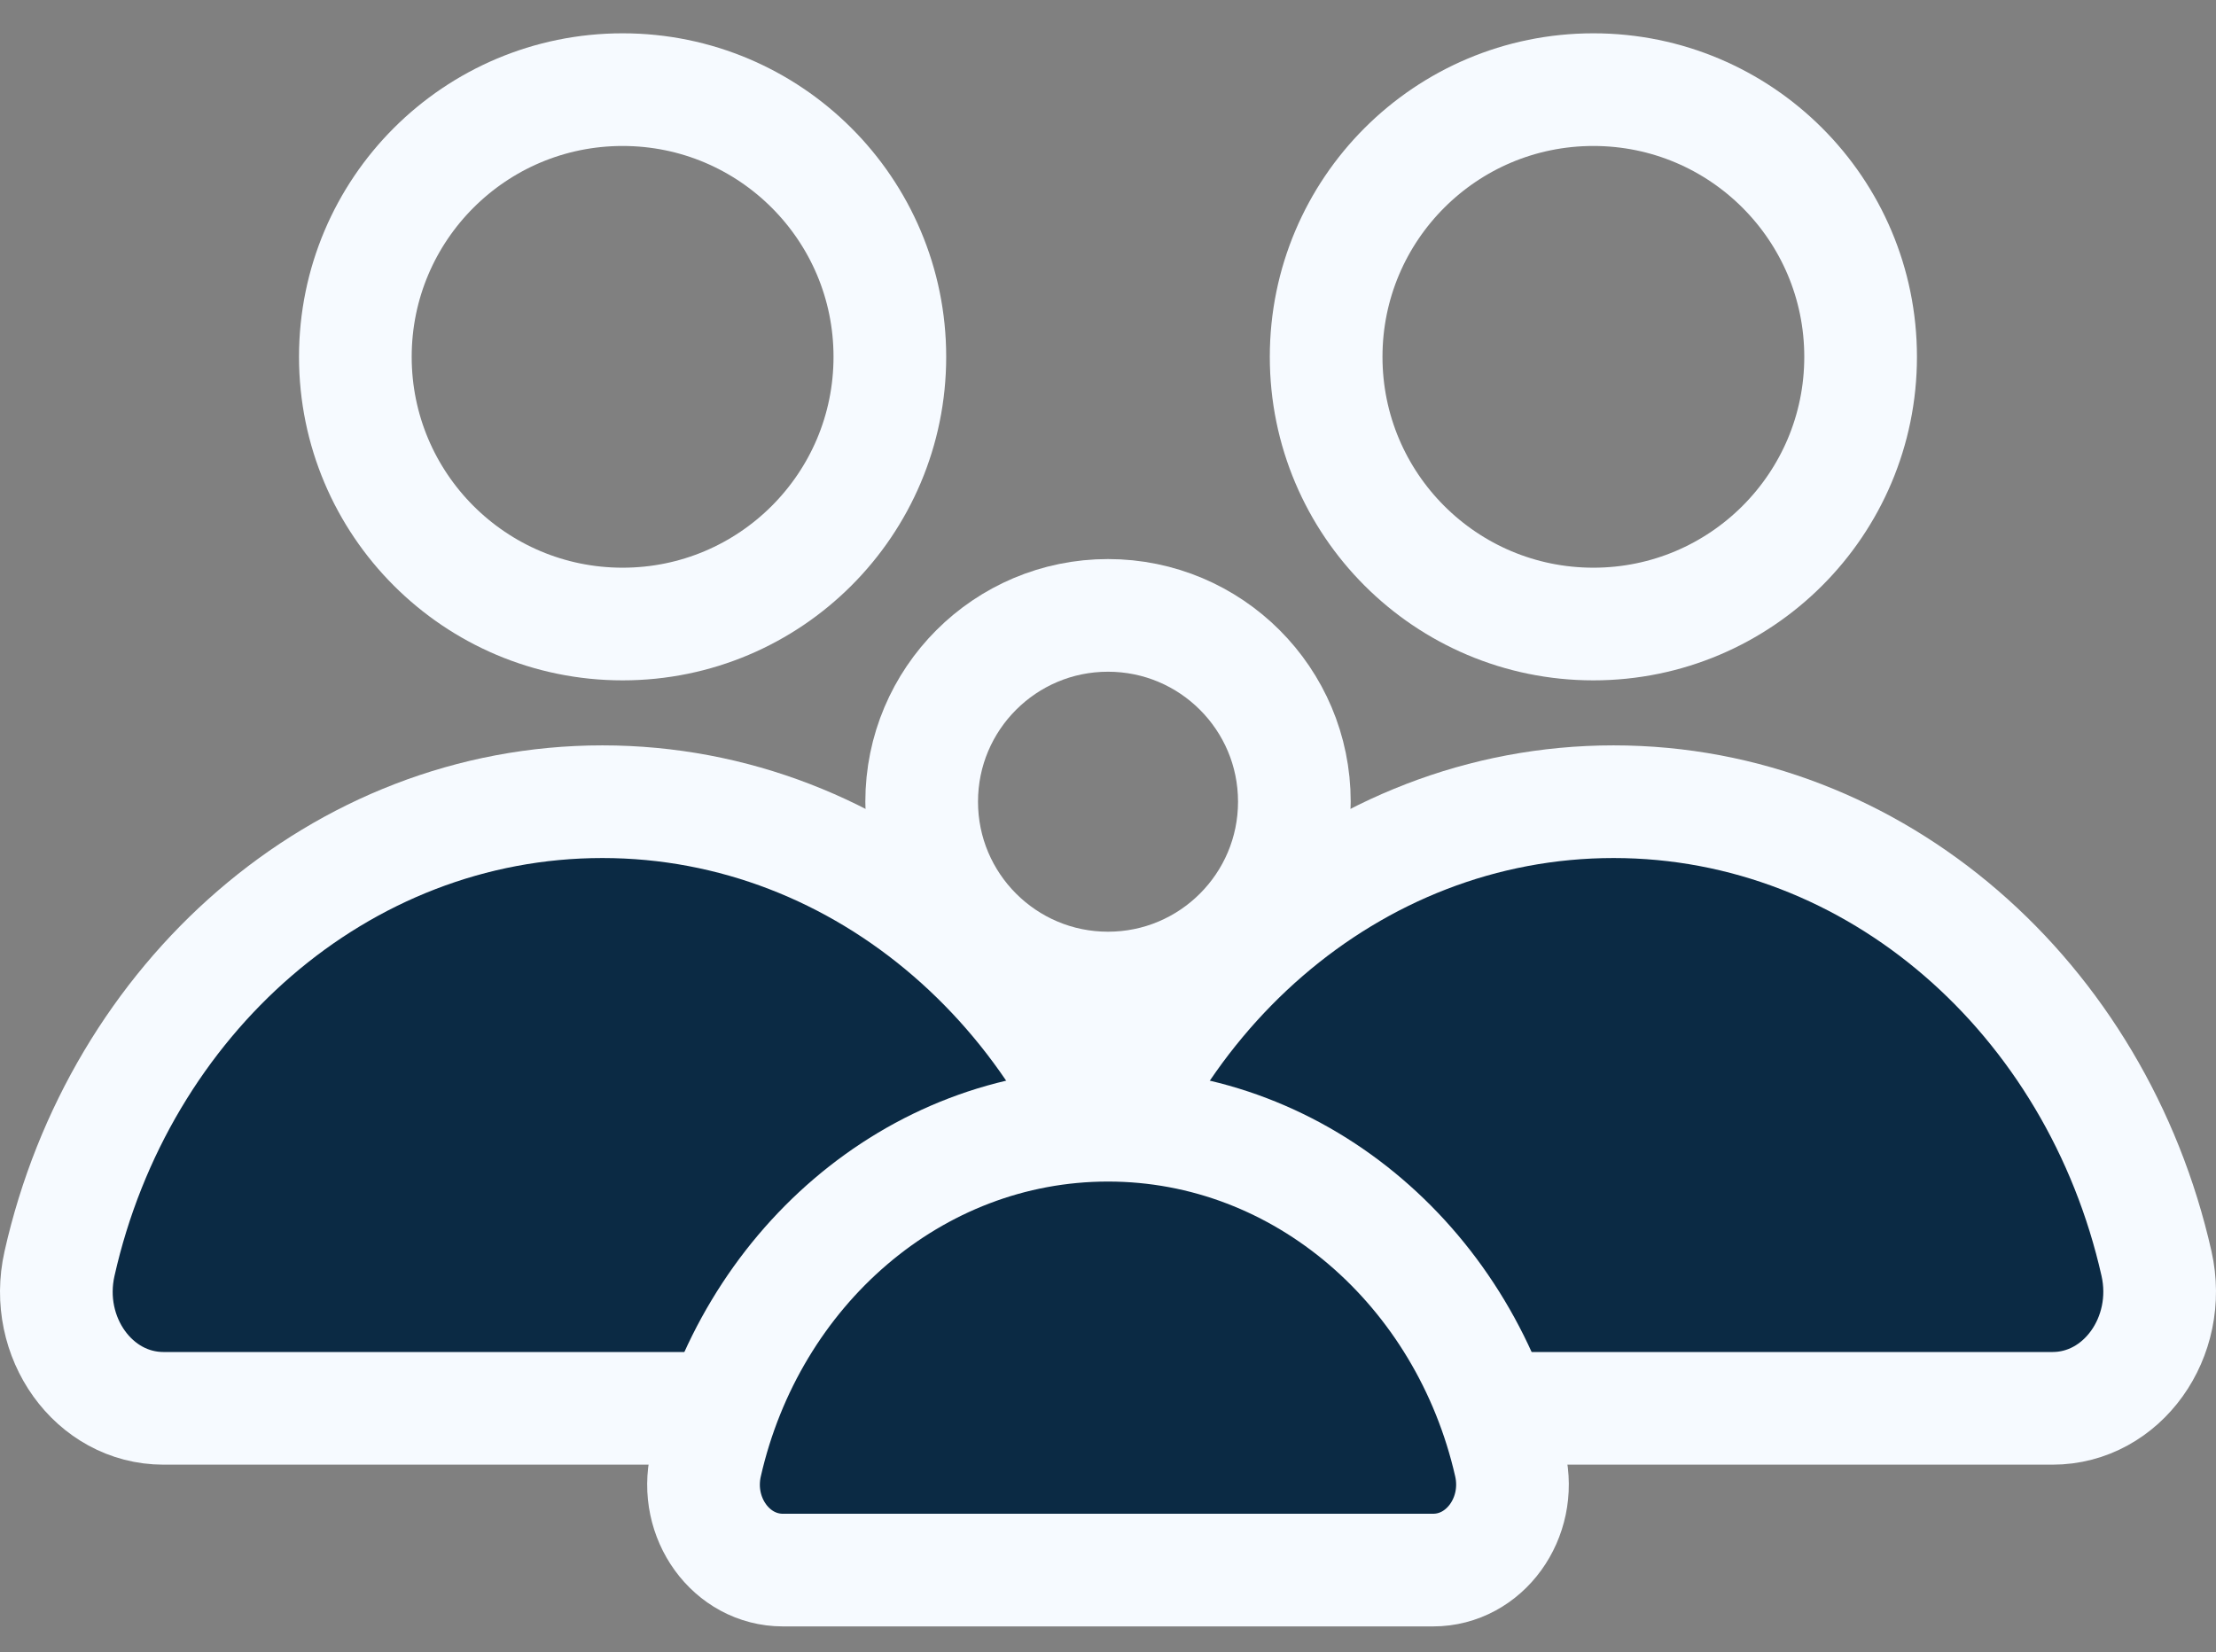 <svg width="59" height="44" viewBox="0 0 59 44" fill="none" xmlns="http://www.w3.org/2000/svg">
<rect x="0" y="0" width="59" height="44" fill="#808080" stroke="none"/>
<g id="Icon">
<path id="Vector" d="M54.648 37.502C56.504 37.502 57.857 35.606 57.416 33.647C55.825 26.589 49.957 21.348 42.962 21.348C35.967 21.348 30.095 26.589 28.507 33.651C28.066 35.61 29.42 37.502 31.276 37.502H54.648Z" fill="#0B2A44" stroke="#F6FAFF" stroke-width="3" stroke-miterlimit="10"/>
<path id="Vector_2" d="M27.724 37.502C29.581 37.502 30.934 35.606 30.493 33.647C28.902 26.589 23.033 21.348 16.038 21.348C9.044 21.348 3.171 26.589 1.584 33.651C1.143 35.61 2.496 37.502 4.353 37.502H27.724Z" fill="#0B2A44" stroke="#F6FAFF" stroke-width="3" stroke-miterlimit="10"/>
<path id="Vector_3" d="M38.156 41.809C39.531 41.809 40.534 40.419 40.207 38.983C39.029 33.806 34.682 29.963 29.5 29.963C24.319 29.963 19.969 33.806 18.793 38.985C18.466 40.422 19.469 41.809 20.844 41.809H38.156Z" fill="#0B2A44" stroke="#F6FAFF" stroke-width="3" stroke-miterlimit="10"/>
<path id="Vector_4" d="M49.538 9.502C49.538 13.432 46.353 16.617 42.423 16.617C38.493 16.617 35.308 13.432 35.308 9.502C35.308 5.572 38.493 2.387 42.423 2.387C46.353 2.387 49.538 5.572 49.538 9.502Z" stroke="#F6FAFF" stroke-width="3" stroke-miterlimit="10"/>
<path id="Vector_5" d="M23.692 9.502C23.692 13.432 20.506 16.617 16.577 16.617C12.647 16.617 9.461 13.432 9.461 9.502C9.461 5.572 12.647 2.387 16.577 2.387C20.506 2.387 23.692 5.572 23.692 9.502Z" stroke="#F6FAFF" stroke-width="3" stroke-miterlimit="10"/>
<path id="Vector_6" d="M34.462 21.348C34.462 24.088 32.24 26.31 29.5 26.31C26.76 26.31 24.539 24.088 24.539 21.348C24.539 18.608 26.76 16.387 29.5 16.387C32.24 16.387 34.462 18.608 34.462 21.348Z" stroke="#F6FAFF" stroke-width="3" stroke-miterlimit="10"/>
</g>
</svg>
